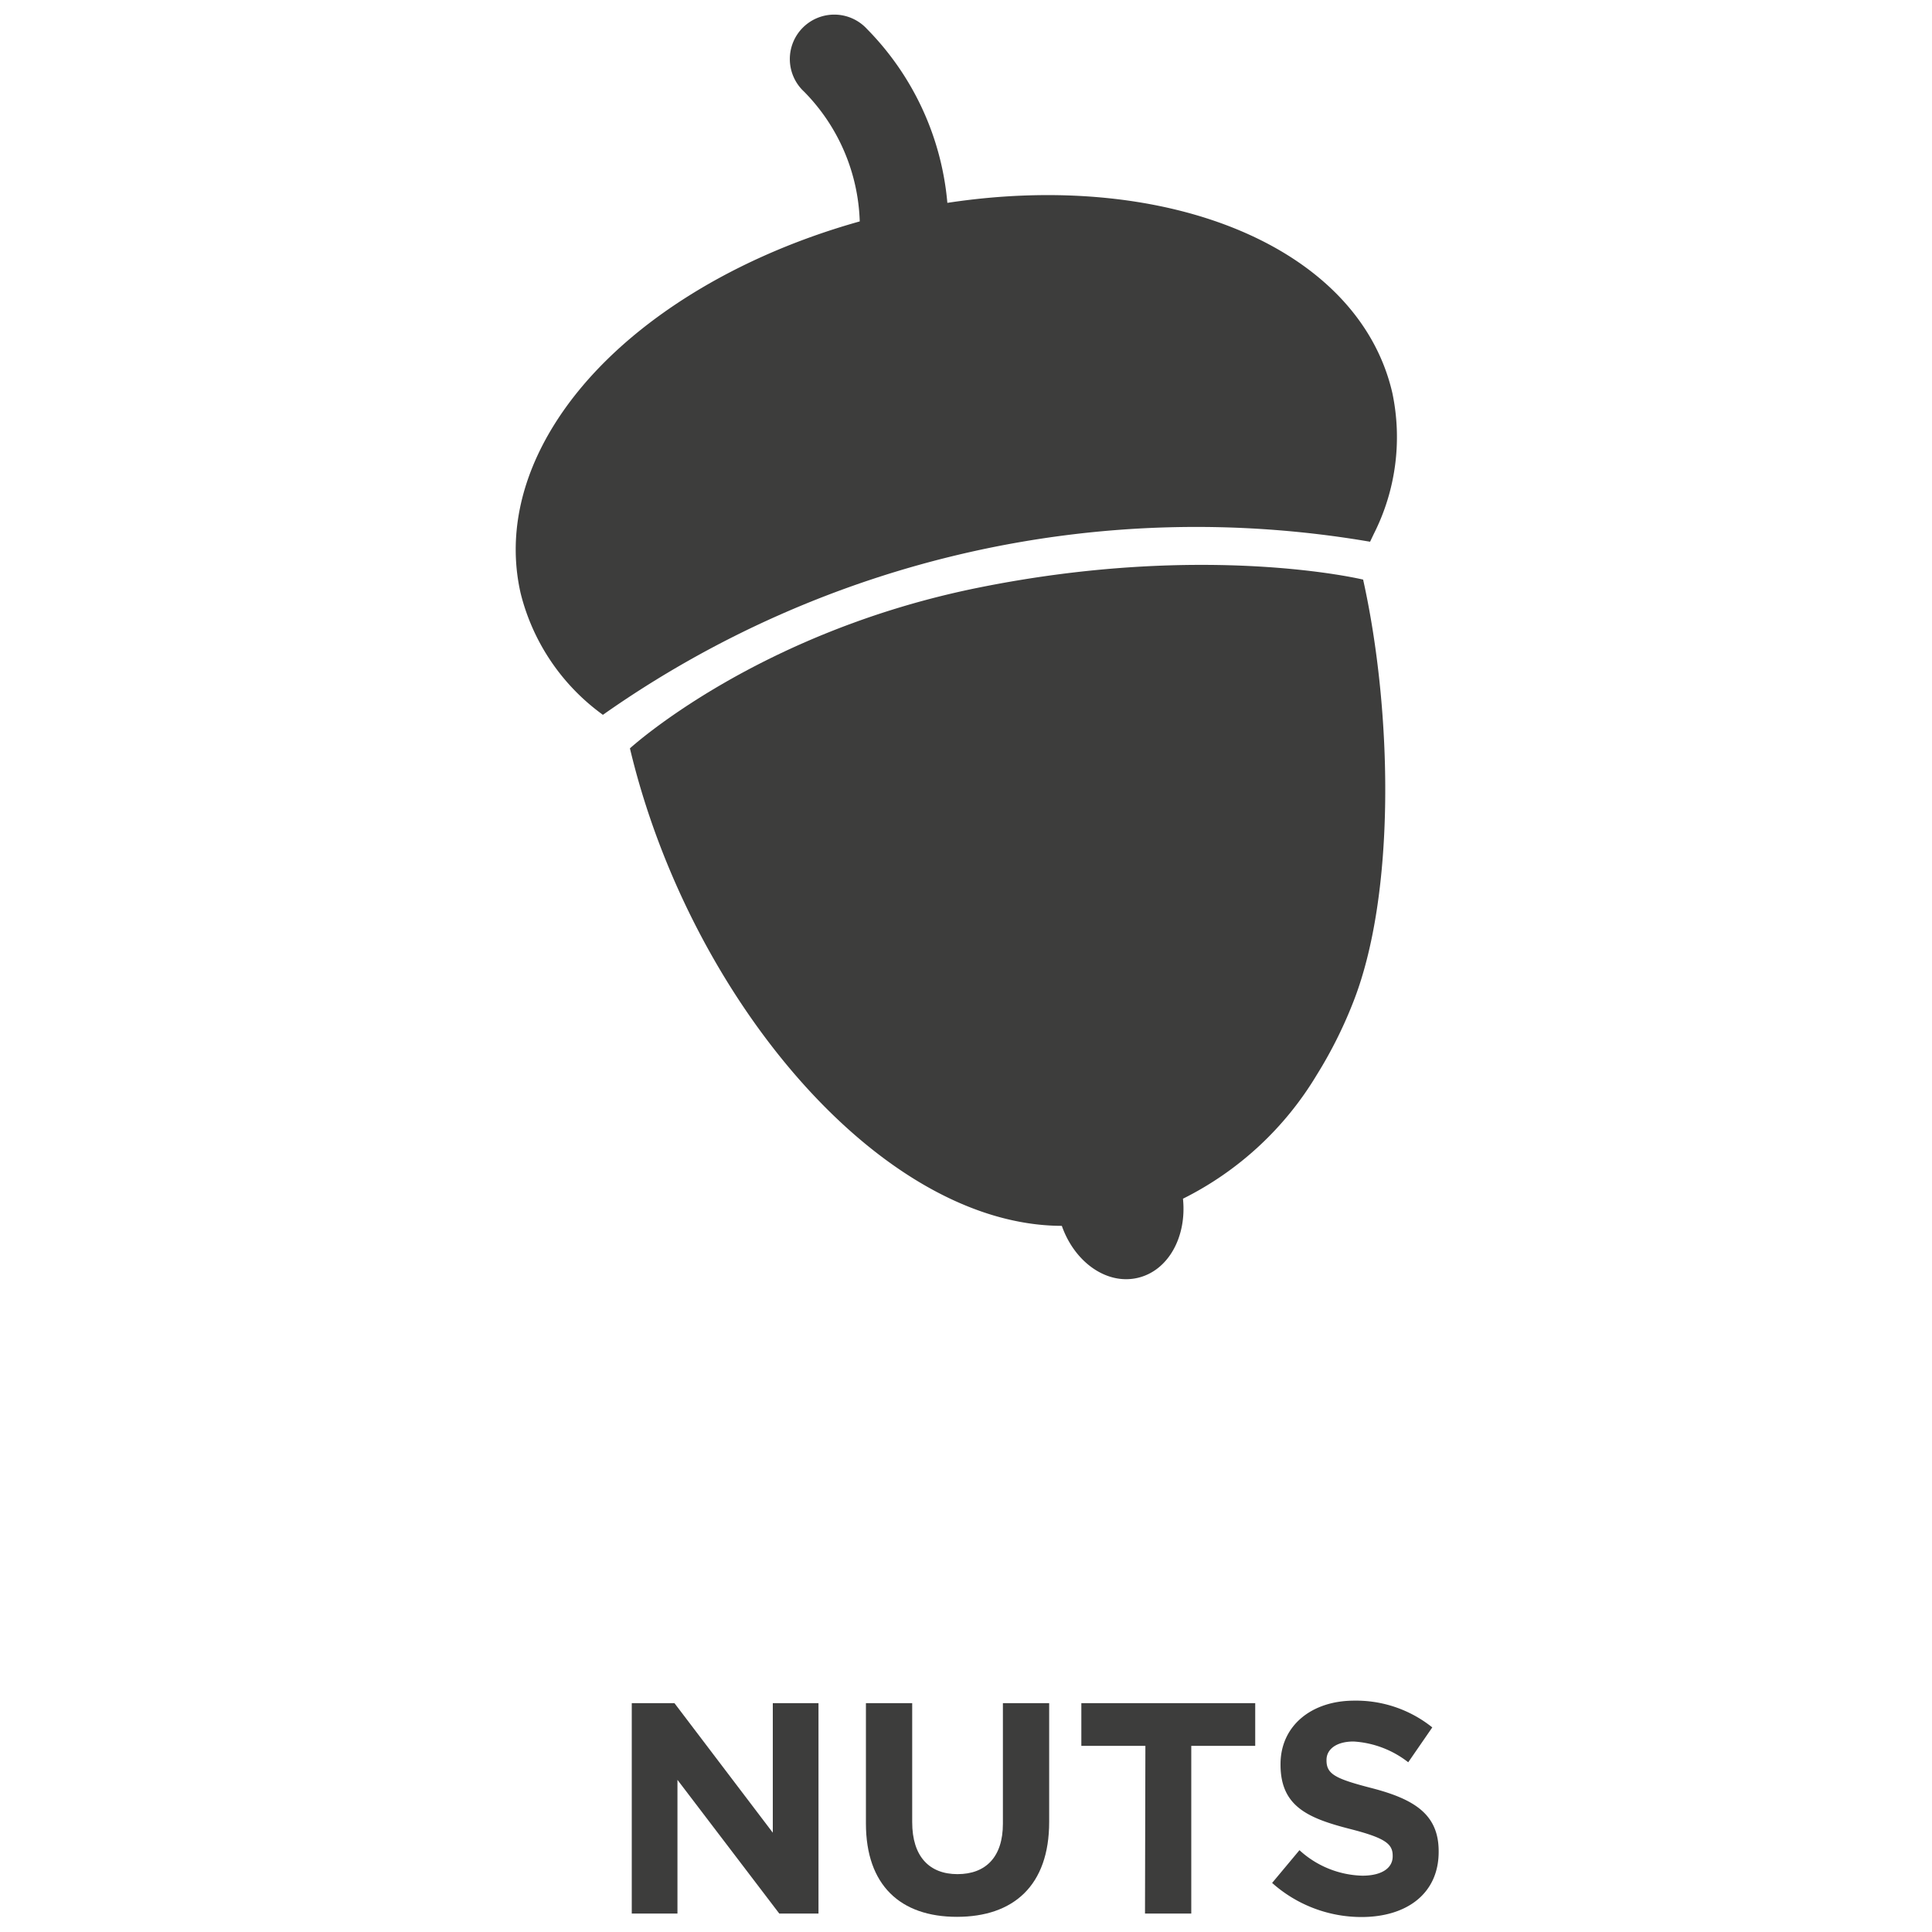 <svg id="Layer_1" data-name="Layer 1" xmlns="http://www.w3.org/2000/svg" viewBox="0 0 200 200"><defs><style>.cls-1,.cls-2{fill:#3d3d3c;}.cls-2{fill-rule:evenodd;}</style></defs><path class="cls-1" d="M65.4,176.31h4.42L80,189.72V176.31h4.73v21.78H80.67L70.13,184.25v13.84H65.4Z"/><path class="cls-1" d="M89.64,188.76V176.31h4.79v12.32c0,3.55,1.77,5.38,4.69,5.38s4.7-1.77,4.7-5.22V176.31h4.79V188.6c0,6.6-3.7,9.83-9.55,9.83S89.64,195.16,89.64,188.76Z"/><path class="cls-1" d="M118.57,180.73h-6.63v-4.42h18v4.42h-6.62v17.36h-4.79Z"/><path class="cls-1" d="M131.69,194.92l2.83-3.39a10,10,0,0,0,6.51,2.64c2,0,3.14-.78,3.14-2v-.07c0-1.21-.75-1.83-4.39-2.76-4.38-1.12-7.22-2.34-7.22-6.66v-.06c0-3.95,3.18-6.57,7.63-6.57a12.61,12.61,0,0,1,8.08,2.77l-2.49,3.61a10.17,10.17,0,0,0-5.66-2.15c-1.83,0-2.8.84-2.8,1.9v.06c0,1.43.94,1.9,4.7,2.87,4.42,1.15,6.91,2.73,6.91,6.53v.06c0,4.32-3.3,6.75-8,6.75A13.9,13.9,0,0,1,131.69,194.92Z"/><path class="cls-2" d="M101.31,60.83c-23,4.63-36.1,16.64-36.1,16.64,6.14,25.81,25.93,49.39,44.71,49.43,1.32,3.76,4.63,6.12,7.83,5.39s5.12-4.27,4.71-8.2a33.63,33.63,0,0,0,13.84-12.8,45.62,45.62,0,0,0,3.71-7.36c4.53-11.29,4.13-30.31,1.1-43.93C141.11,60,124.89,56.07,101.31,60.83Z"/><path class="cls-2" d="M62.41,74a106.67,106.67,0,0,1,79.42-17.92l.38-.8a22.17,22.17,0,0,0,1.93-14.58C140.68,25.63,121,17.51,98.07,21a29.26,29.26,0,0,0-8.32-18,4.6,4.6,0,1,0-6.51,6.49A20,20,0,0,1,89,22.92c-14,3.92-25.71,11.58-31.6,21-3.6,5.75-4.81,11.8-3.5,17.51a22.11,22.11,0,0,0,8.11,12.27Z"/></svg>